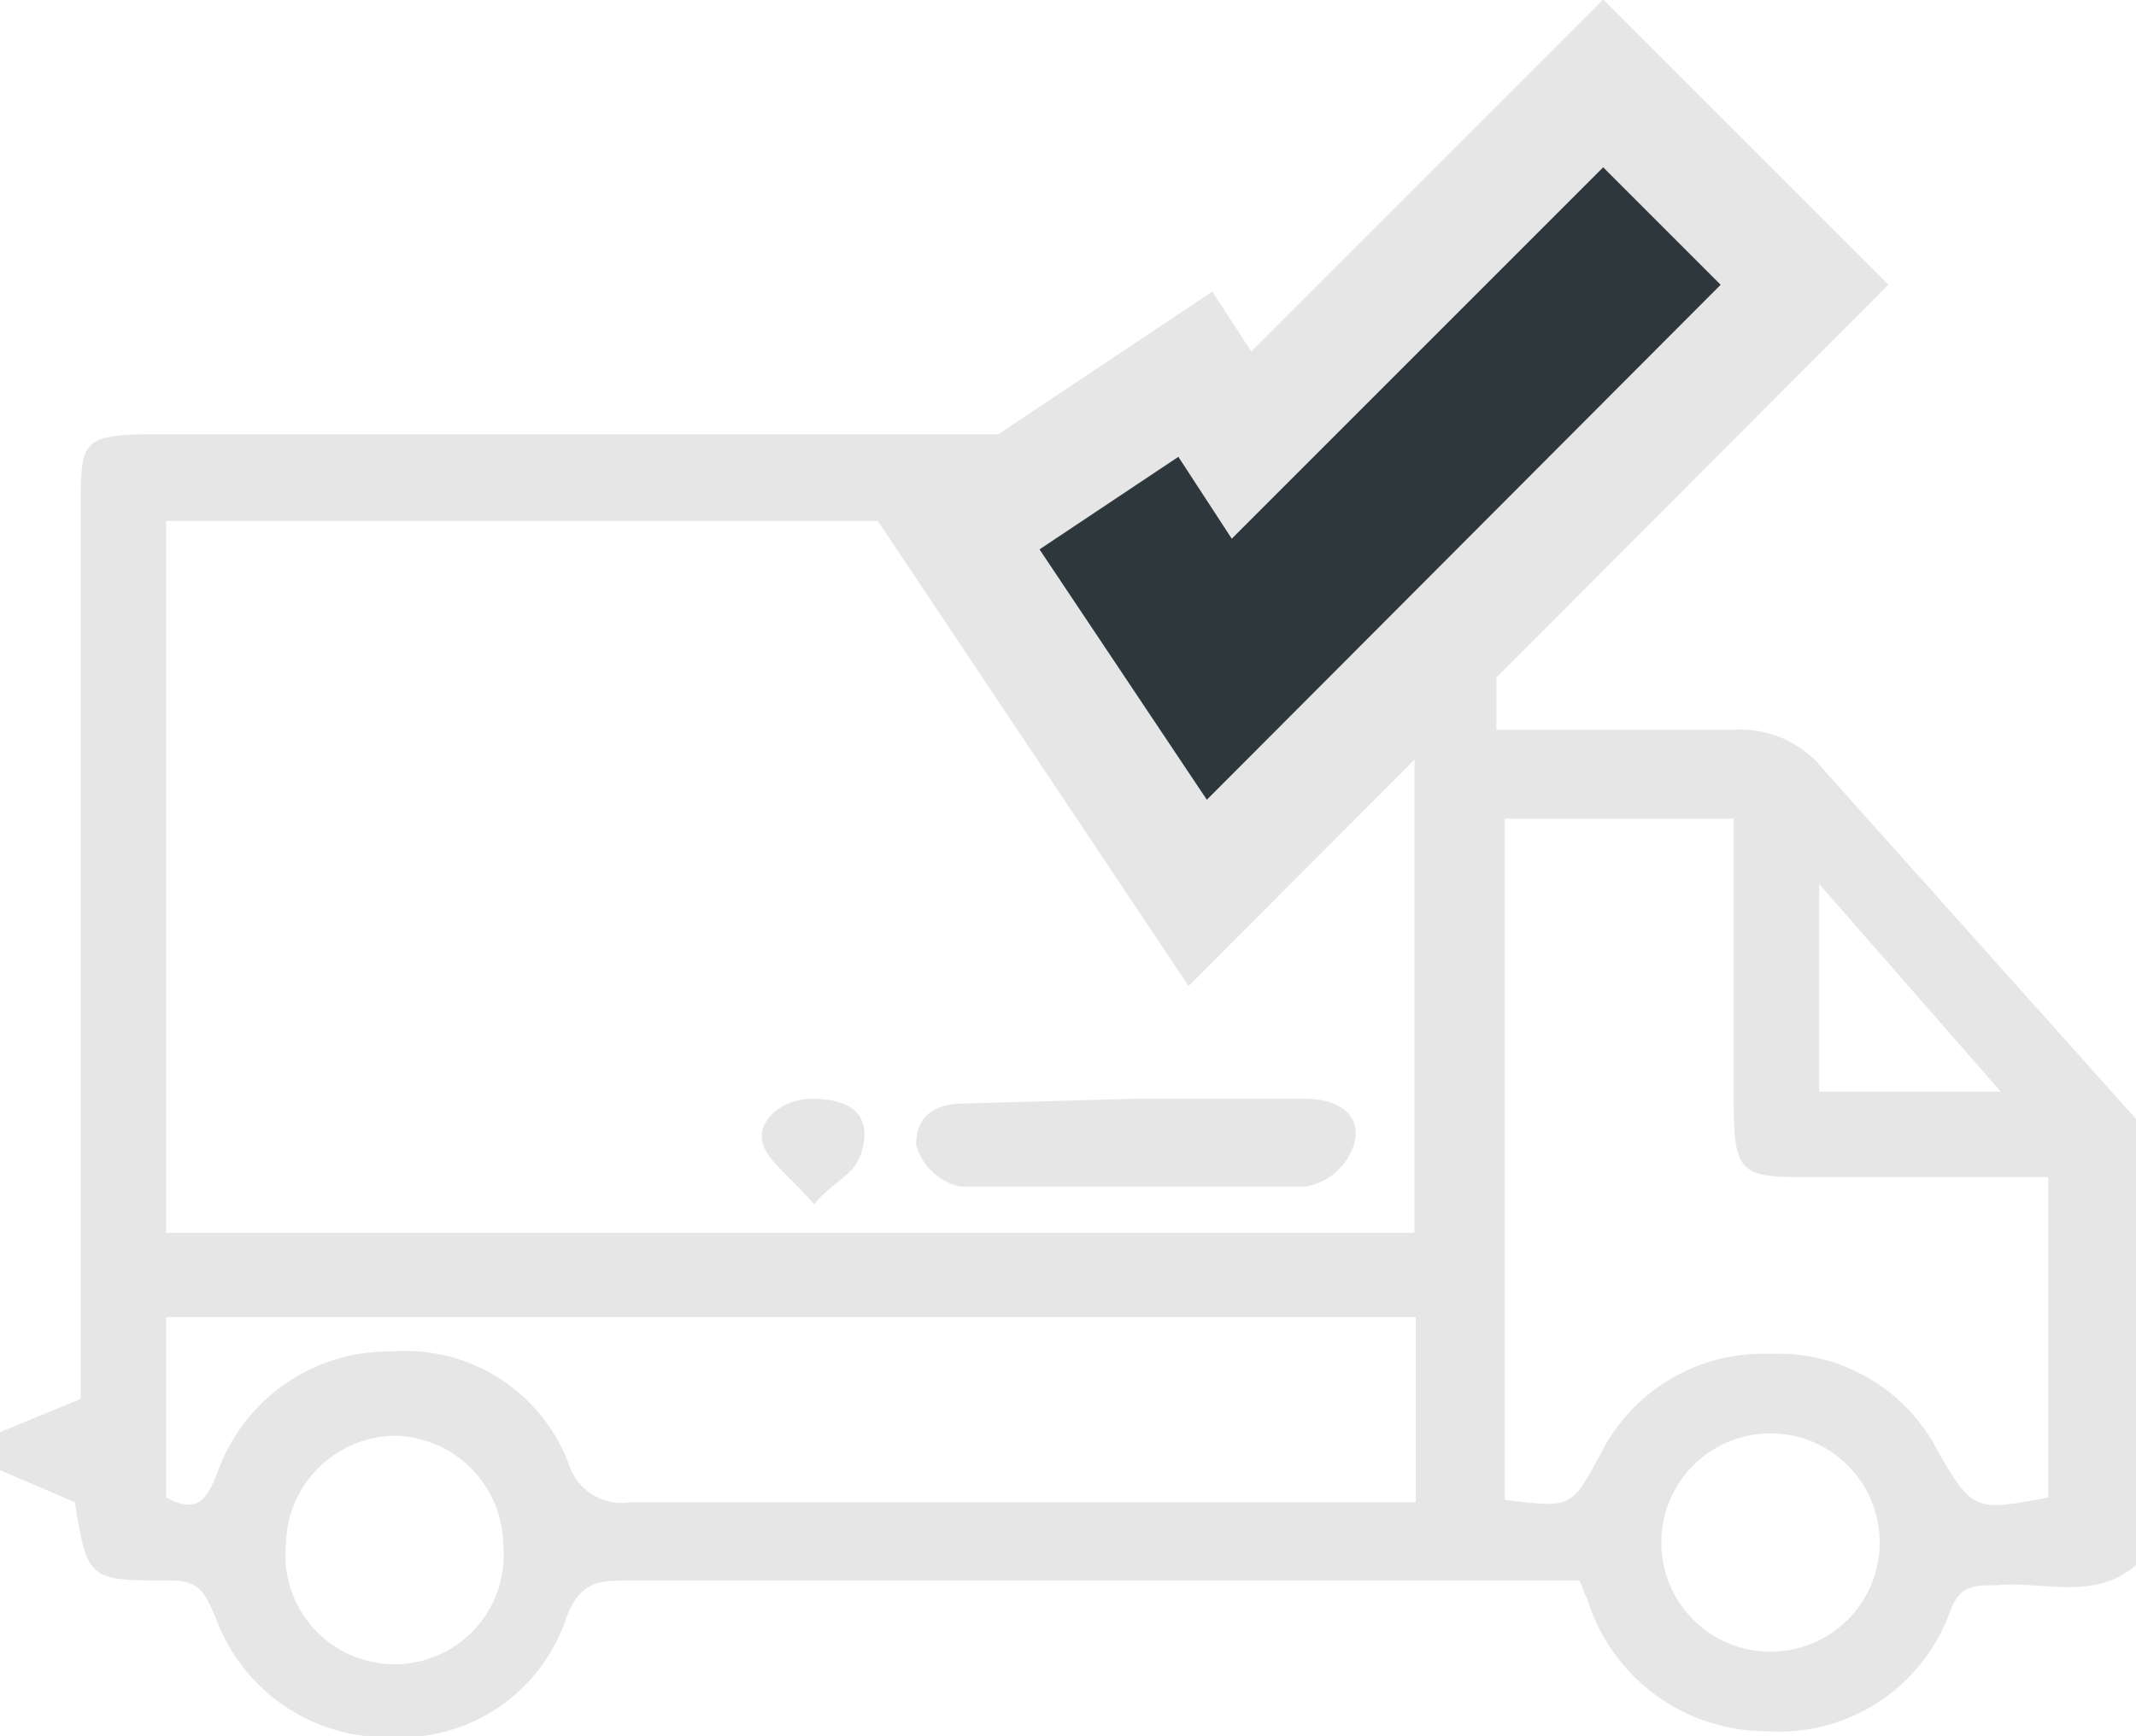 <svg xmlns="http://www.w3.org/2000/svg" viewBox="0 0 18 14.63"><defs><style>.cls-1{fill:#e6e6e6;}.cls-2{fill:none;stroke:#e6e6e6;stroke-miterlimit:10;stroke-width:2px;}.cls-3{fill:#2d373c;}</style></defs><title>d_Trip</title><g id="Layer_2" data-name="Layer 2"><g id="Layer_1-2" data-name="Layer 1"><path class="cls-1" d="M18,13.19c-.36.31-.79.13-1.18.17-.19,0-.31,0-.39.23a1.53,1.53,0,0,1-1.54,1,1.58,1.58,0,0,1-1.51-1.1l-.07-.17h-8c-.26,0-.42,0-.54.32a1.47,1.47,0,0,1-1.47,1,1.53,1.53,0,0,1-1.48-1c-.08-.18-.12-.32-.37-.32-.71,0-.71,0-.82-.66L0,12.39v-.32l.68-.28V4.29c0-.58,0-.63.64-.63H12c.57,0,.61,0,.61.61V6.15c.69,0,1.36,0,2,0a.9.9,0,0,1,.76.34L18,9.43ZM1.4,4.39v6H11.92v-6ZM17.26,9.92H15.14c-.46,0-.52-.07-.53-.54V6.9H12.68v5.74c.57.07.56.07.81-.39a1.53,1.53,0,0,1,1.43-.84,1.51,1.51,0,0,1,1.41.82c.29.5.31.51.93.39ZM11.93,11.1H1.4v1.52c.28.15.35,0,.44-.23a1.53,1.53,0,0,1,1.46-1,1.47,1.47,0,0,1,1.49.94.47.47,0,0,0,.53.33h6.61ZM4.24,13a.93.93,0,0,0-.92-.9.93.93,0,0,0-.91.91.92.92,0,1,0,1.83,0Zm11.6,0a.92.92,0,1,0-1.84,0,.92.92,0,0,0,1.84,0Zm-.51-5.55V9.2h1.53Z"/><path class="cls-1" d="M9.56,9.26H11c.25,0,.46.11.42.35A.52.52,0,0,1,11,10q-1.45,0-2.91,0a.5.5,0,0,1-.37-.35c0-.25.16-.35.41-.35Z"/><path class="cls-1" d="M6.86,10.15c-.21-.25-.42-.38-.44-.55s.18-.34.42-.34.48.07.44.36S7.06,9.91,6.86,10.15Z"/><polygon class="cls-2" points="10.17 6.74 8.76 4.63 9.93 3.85 10.38 4.54 13.51 1.41 14.5 2.4 10.17 6.74"/><polygon class="cls-3" points="10.17 6.74 8.76 4.63 9.93 3.85 10.38 4.54 13.51 1.41 14.5 2.4 10.17 6.74"/></g></g></svg>